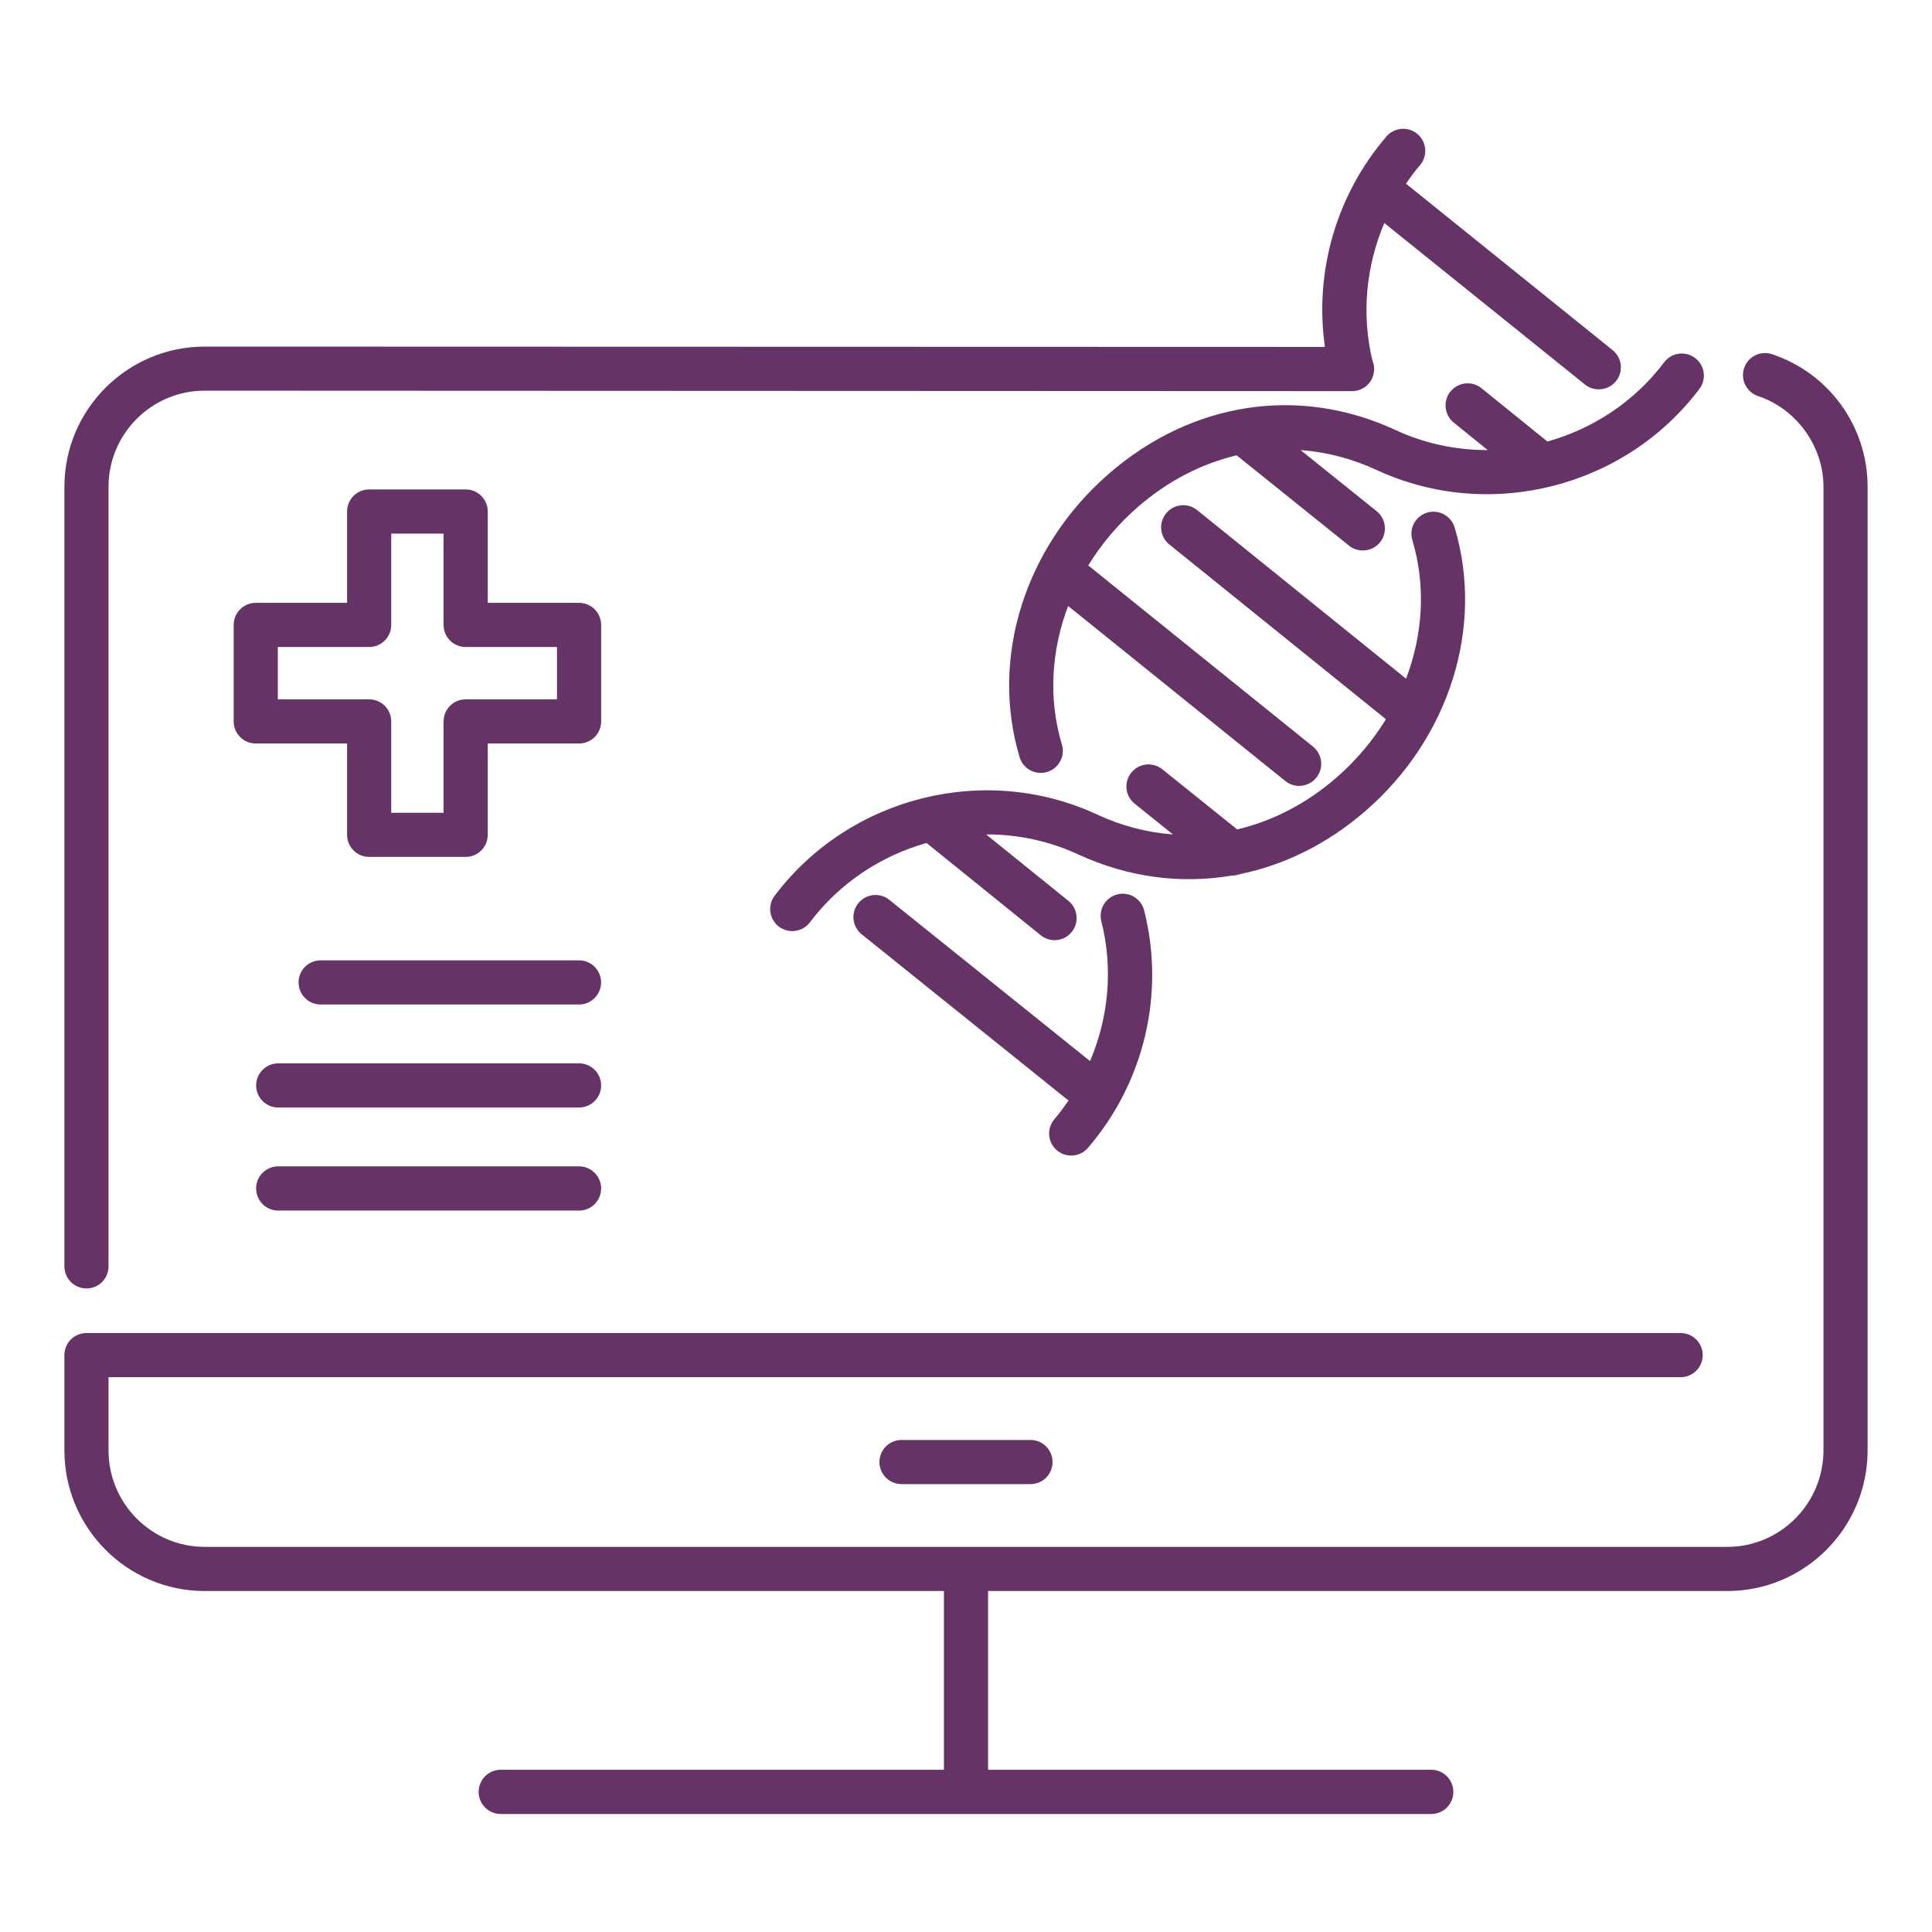 <svg width="150" height="150" viewBox="0 0 150 150" fill="none" xmlns="http://www.w3.org/2000/svg">
<path d="M80.007 111.798C80.954 111.798 81.72 112.564 81.72 113.512C81.72 114.46 80.955 115.226 80.007 115.226H69.993C69.045 115.226 68.279 114.46 68.279 113.512C68.279 112.564 69.045 111.798 69.993 111.798H80.007ZM6.713 100.034C7.661 100.034 8.426 99.269 8.426 98.321V37.793C8.426 33.68 11.774 30.331 15.888 30.331L104.932 30.368H104.938H104.951H104.975C105.923 30.368 106.688 29.602 106.688 28.654C106.688 28.423 106.64 28.205 106.555 27.998C105.692 24.401 106.057 20.664 107.478 17.316L123.053 29.851C123.369 30.107 123.752 30.228 124.128 30.228C124.627 30.228 125.125 30.009 125.465 29.59C126.061 28.855 125.945 27.779 125.204 27.184L109.157 14.259C109.497 13.773 109.849 13.287 110.244 12.831C110.858 12.114 110.779 11.033 110.062 10.413C109.345 9.799 108.263 9.878 107.644 10.595C103.742 15.134 102.035 21.107 102.867 26.935L15.889 26.91C9.886 26.91 5 31.796 5 37.799V98.32C5 99.269 5.765 100.034 6.713 100.034ZM137.581 27.5C136.682 27.196 135.716 27.682 135.412 28.581C135.114 29.48 135.595 30.447 136.494 30.75C139.483 31.747 141.574 34.645 141.574 37.793V112.6C141.574 116.732 138.226 120.099 134.112 120.099H15.888C11.774 120.099 8.426 116.738 8.426 112.6V106.925H130.484C131.432 106.925 132.198 106.159 132.198 105.211C132.198 104.263 131.432 103.498 130.484 103.498H6.714C5.766 103.498 5 104.263 5 105.211V112.606C5 118.628 9.885 123.526 15.889 123.526H73.287V137.405H38.876C37.928 137.405 37.162 138.17 37.162 139.124C37.162 140.066 37.928 140.838 38.876 140.838H111.124C112.072 140.838 112.838 140.072 112.838 139.124C112.838 138.176 112.072 137.405 111.124 137.405H76.713V123.526H134.111C140.115 123.526 145 118.628 145 112.606V37.793C145 33.12 142.017 28.976 137.581 27.5ZM44.958 82.559H21.599C20.658 82.559 19.886 83.325 19.886 84.273C19.886 85.221 20.651 85.986 21.599 85.986H44.958C45.906 85.986 46.672 85.221 46.672 84.273C46.672 83.325 45.906 82.559 44.958 82.559ZM44.958 74.562H24.894C23.946 74.562 23.181 75.328 23.181 76.276C23.181 77.224 23.946 77.99 24.894 77.99H44.953C45.901 77.99 46.667 77.224 46.667 76.276C46.673 75.328 45.906 74.562 44.958 74.562ZM44.958 90.555H21.599C20.658 90.555 19.886 91.321 19.886 92.269C19.886 93.217 20.651 93.989 21.599 93.989H44.958C45.906 93.989 46.672 93.223 46.672 92.269C46.672 91.327 45.906 90.555 44.958 90.555ZM82.049 89.303C82.371 89.583 82.772 89.717 83.167 89.717C83.653 89.717 84.127 89.516 84.468 89.121C88.843 84.035 90.471 77.138 88.83 70.68C88.6 69.762 87.664 69.209 86.746 69.44C85.829 69.677 85.276 70.607 85.507 71.525C86.436 75.177 86.078 78.98 84.632 82.383L69.051 69.866C68.316 69.27 67.234 69.392 66.639 70.127C66.043 70.862 66.165 71.944 66.9 72.539L82.96 85.446C82.619 85.938 82.261 86.43 81.866 86.892C81.252 87.609 81.332 88.684 82.049 89.303ZM95.654 67.975C95.66 67.975 95.666 67.981 95.666 67.981C95.873 67.981 96.08 67.933 96.274 67.866C99.738 67.155 103.061 65.52 106.002 62.974C112.535 57.317 115.251 48.67 112.936 40.947C112.662 40.042 111.708 39.532 110.803 39.799C109.897 40.072 109.381 41.026 109.654 41.932C110.712 45.456 110.487 49.223 109.168 52.693L92.944 39.604C92.208 39.009 91.127 39.124 90.531 39.86C89.936 40.601 90.051 41.676 90.786 42.272L107.605 55.841C106.584 57.5 105.296 59.043 103.747 60.386C101.413 62.41 98.788 63.752 96.054 64.396L90.245 59.73C89.504 59.134 88.428 59.25 87.832 59.991C87.237 60.732 87.358 61.802 88.094 62.397L91.065 64.785C89.078 64.64 87.097 64.129 85.183 63.242C76.476 59.195 65.945 61.85 60.142 69.549C59.57 70.303 59.722 71.378 60.482 71.95C60.792 72.181 61.156 72.29 61.509 72.29C62.031 72.29 62.542 72.059 62.882 71.609C65.197 68.535 68.418 66.444 71.936 65.448L80.802 72.612C81.118 72.867 81.5 72.995 81.877 72.995C82.375 72.995 82.874 72.776 83.208 72.357C83.803 71.622 83.688 70.54 82.953 69.945L76.566 64.786C78.997 64.773 81.445 65.284 83.736 66.347C87.619 68.134 91.709 68.65 95.652 67.976L95.654 67.975ZM115.026 30.144C114.291 29.548 113.209 29.663 112.613 30.399C112.018 31.14 112.133 32.216 112.869 32.811L115.506 34.944C113.081 34.95 110.639 34.452 108.348 33.388C100.874 29.919 92.566 31.177 86.114 36.761C79.576 42.424 76.847 51.065 79.162 58.788C79.387 59.535 80.068 60.009 80.803 60.009C80.967 60.009 81.131 59.985 81.295 59.936C82.201 59.669 82.717 58.709 82.444 57.803C81.386 54.279 81.611 50.518 82.93 47.048L99.786 60.635C100.102 60.89 100.485 61.018 100.861 61.018C101.36 61.018 101.858 60.799 102.198 60.38C102.794 59.645 102.678 58.569 101.943 57.967L84.491 43.9C85.512 42.242 86.806 40.692 88.356 39.349C90.683 37.332 93.296 35.995 96.012 35.351L104.738 42.363C105.054 42.618 105.431 42.74 105.807 42.74C106.306 42.74 106.804 42.521 107.144 42.102C107.74 41.367 107.618 40.285 106.883 39.689L100.977 34.944C102.976 35.089 104.975 35.606 106.901 36.499C115.621 40.528 126.151 37.879 131.943 30.192C132.514 29.438 132.362 28.363 131.603 27.791C130.849 27.226 129.767 27.372 129.202 28.132C126.893 31.201 123.667 33.291 120.142 34.281L115.026 30.144ZM46.672 56.011C46.672 56.959 45.907 57.725 44.959 57.725H37.867V64.816C37.867 65.764 37.102 66.53 36.154 66.53H28.662C27.714 66.53 26.948 65.764 26.948 64.816V57.725H19.857C18.909 57.725 18.143 56.959 18.143 56.011V48.519C18.143 47.571 18.909 46.805 19.857 46.805H26.948V39.714C26.948 38.766 27.714 38 28.662 38H36.154C37.102 38 37.867 38.766 37.867 39.714V46.805H44.959C45.907 46.805 46.672 47.571 46.672 48.519V56.011ZM43.245 50.233H36.154C35.206 50.233 34.44 49.467 34.44 48.519V41.428H30.375V48.519C30.375 49.461 29.61 50.233 28.662 50.233H21.57V54.298H28.662C29.61 54.298 30.375 55.063 30.375 56.011V63.103H34.44V56.011C34.44 55.063 35.206 54.298 36.154 54.298H43.245V50.233Z" fill="#663366"/>
</svg>
